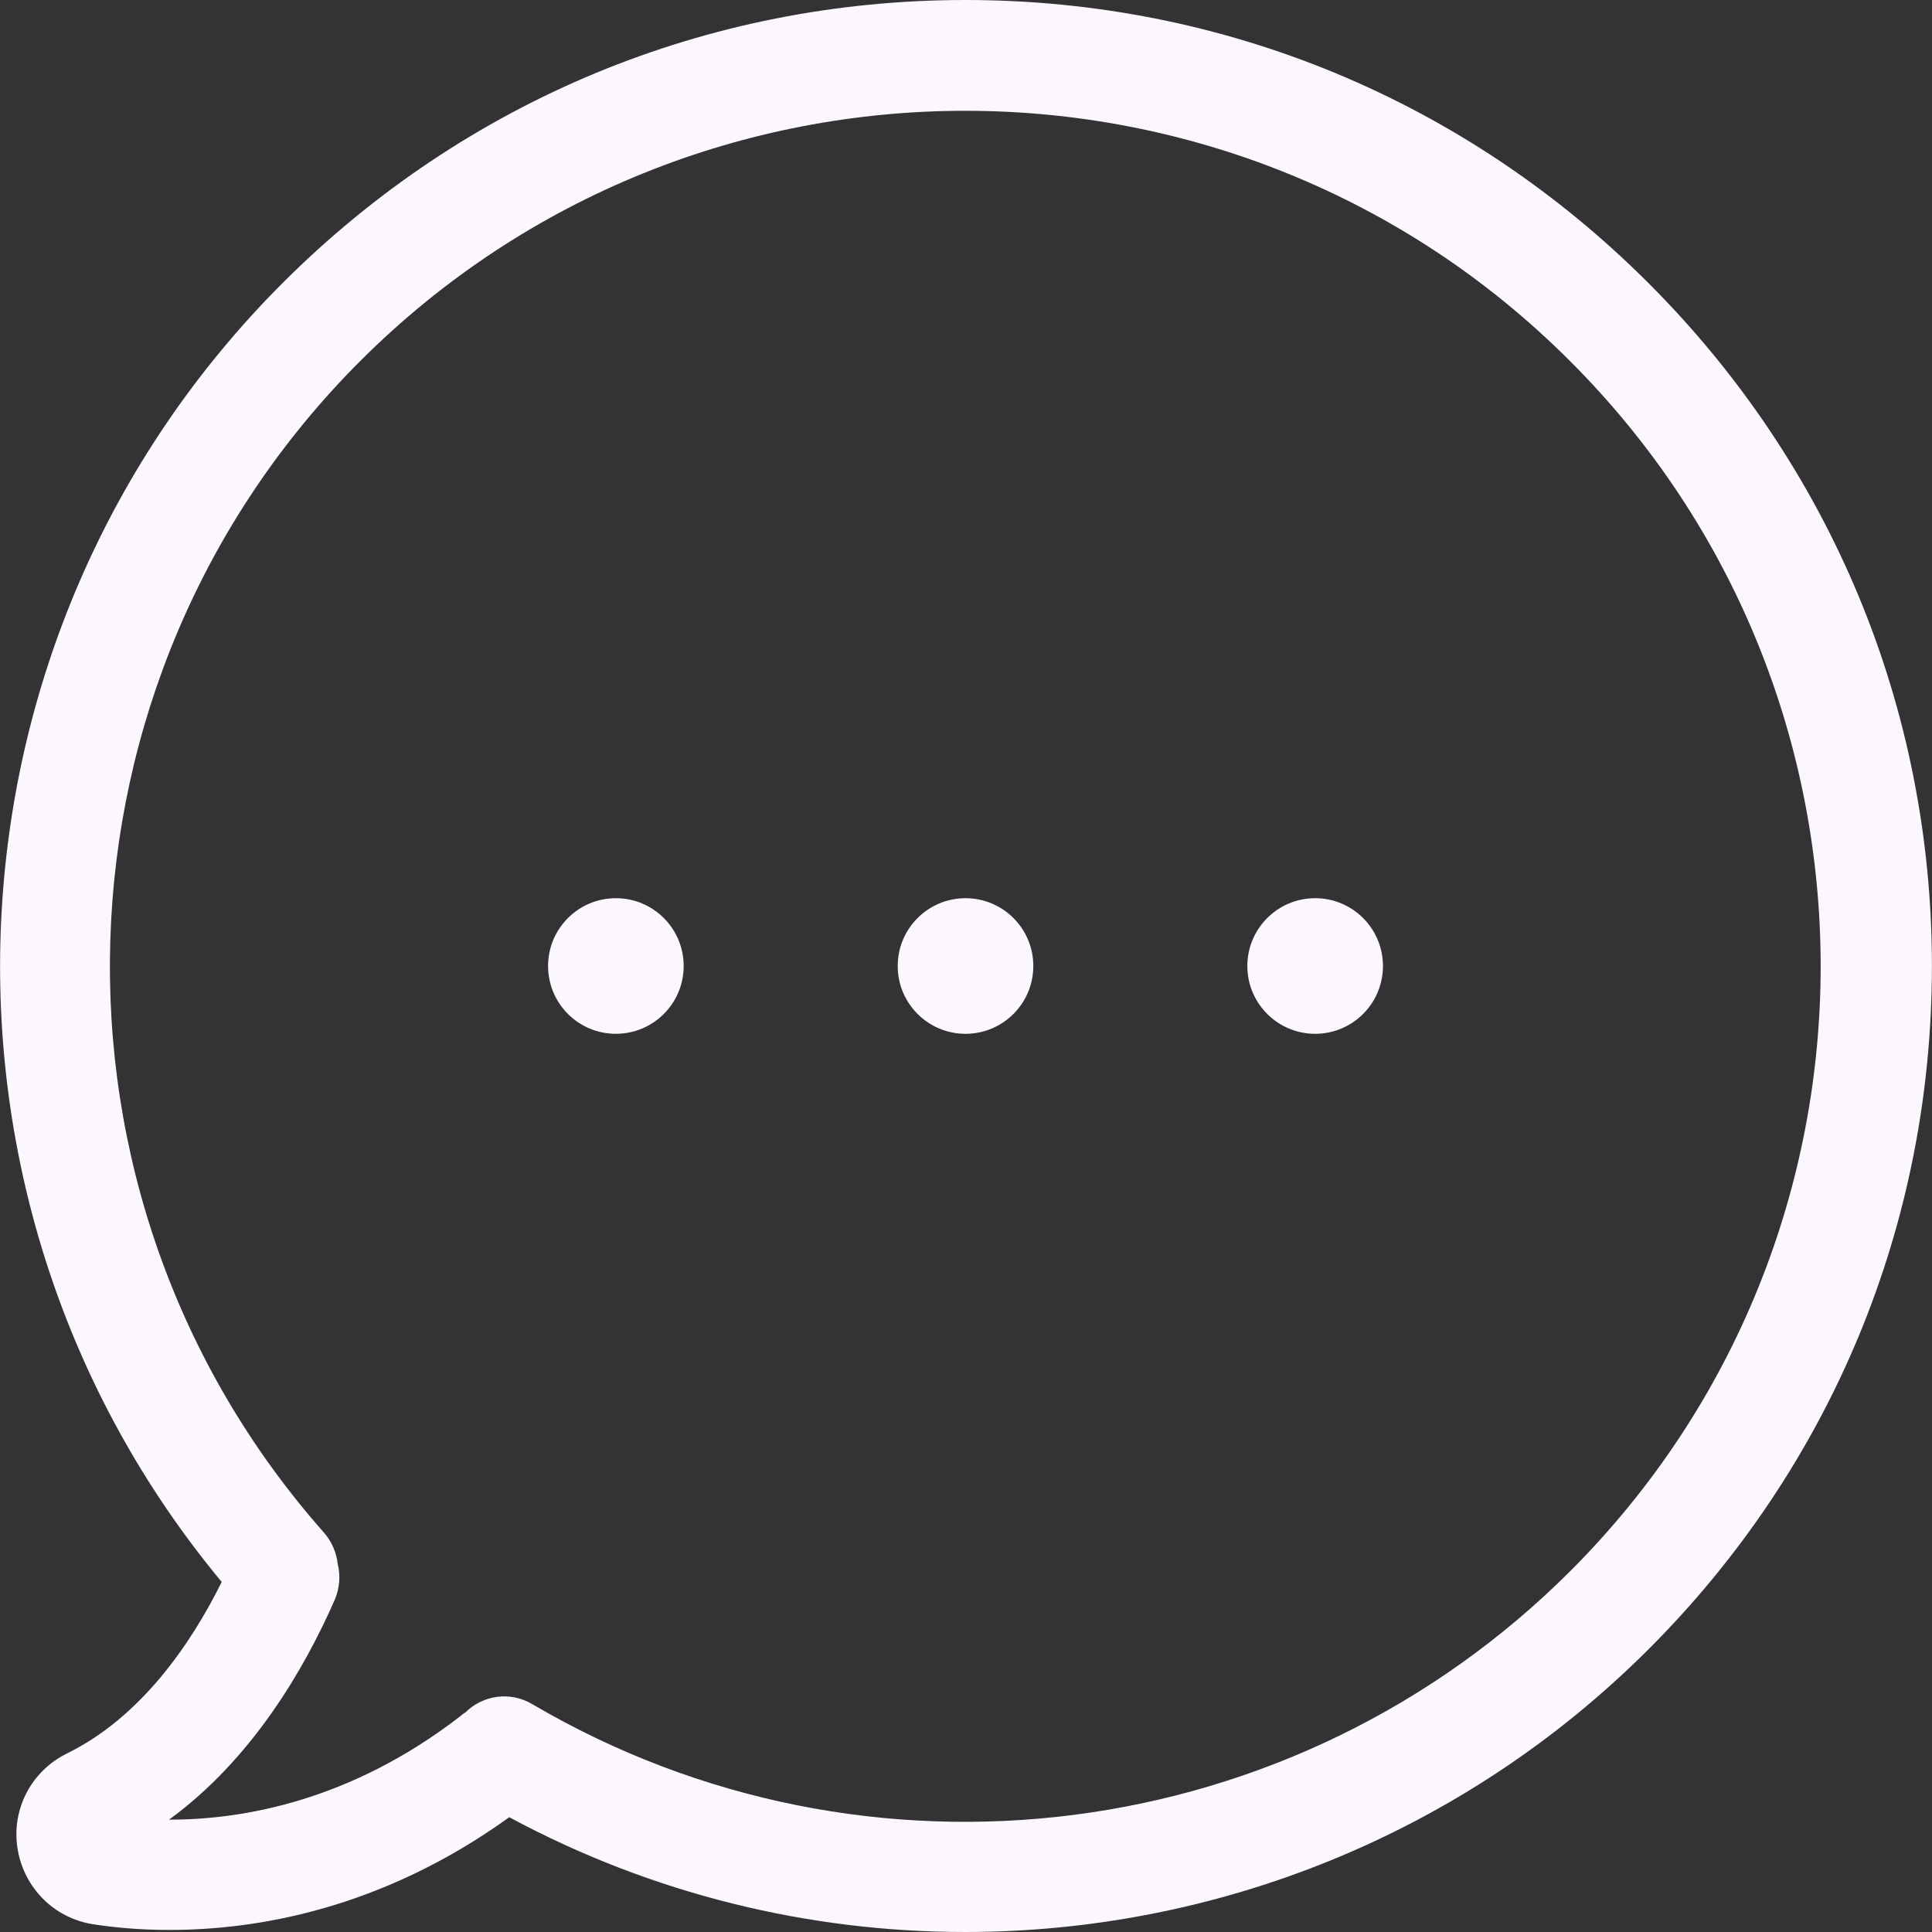 <?xml version="1.0" encoding="iso-8859-1"?>
<!-- Generator: Adobe Illustrator 19.1.0, SVG Export Plug-In . SVG Version: 6.00 Build 0)  -->
<svg xmlns="http://www.w3.org/2000/svg" xmlns:xlink="http://www.w3.org/1999/xlink" version="1.1" id="Capa_1" x="0px" y="0px" viewBox="0 0 473 473" style="enable-background:new 0 0 473 473;" xml:space="preserve" width="512px" height="512px">
<rect x="0" y="0" width="473" height="473" fill="#333333" stroke="none"/>
<g>
	<g>
		<path d="M403.581,69.3c-44.7-44.7-104-69.3-167.2-69.3s-122.5,24.6-167.2,69.3c-86.4,86.4-92.4,224.7-14.9,318    c-7.6,15.3-19.8,33.1-37.9,42c-8.7,4.3-13.6,13.6-12.1,23.2s8.9,17.1,18.5,18.6c4.5,0.7,10.9,1.4,18.7,1.4    c20.9,0,51.7-4.9,83.2-27.6c35.1,18.9,73.5,28.1,111.6,28.1c61.2,0,121.8-23.7,167.4-69.3c44.7-44.7,69.3-104,69.3-167.2    S448.281,114,403.581,69.3z M384.481,384.6c-67.5,67.5-172,80.9-254.2,32.6c-5.4-3.2-12.1-2.2-16.4,2.1c-0.4,0.2-0.8,0.5-1.1,0.8    c-27.1,21-53.7,25.4-71.3,25.4h-0.1c20.3-14.8,33.1-36.8,40.6-53.9c1.2-2.9,1.4-5.9,0.7-8.7c-0.3-2.7-1.4-5.4-3.3-7.6    c-73.2-82.7-69.4-208.7,8.8-286.9c81.7-81.7,214.6-81.7,296.2,0C466.181,170.1,466.181,302.9,384.481,384.6z" fill="#fcf7ff"/>
		<circle cx="236.381" cy="236.5" r="16.6" fill="#fcf7ff"/>
		<circle cx="321.981" cy="236.5" r="16.6" fill="#fcf7ff"/>
		<circle cx="150.781" cy="236.5" r="16.6" fill="#fcf7ff"/>
	</g>
</g>
<g>
</g>
<g>
</g>
<g>
</g>
<g>
</g>
<g>
</g>
<g>
</g>
<g>
</g>
<g>
</g>
<g>
</g>
<g>
</g>
<g>
</g>
<g>
</g>
<g>
</g>
<g>
</g>
<g>
</g>
</svg>
